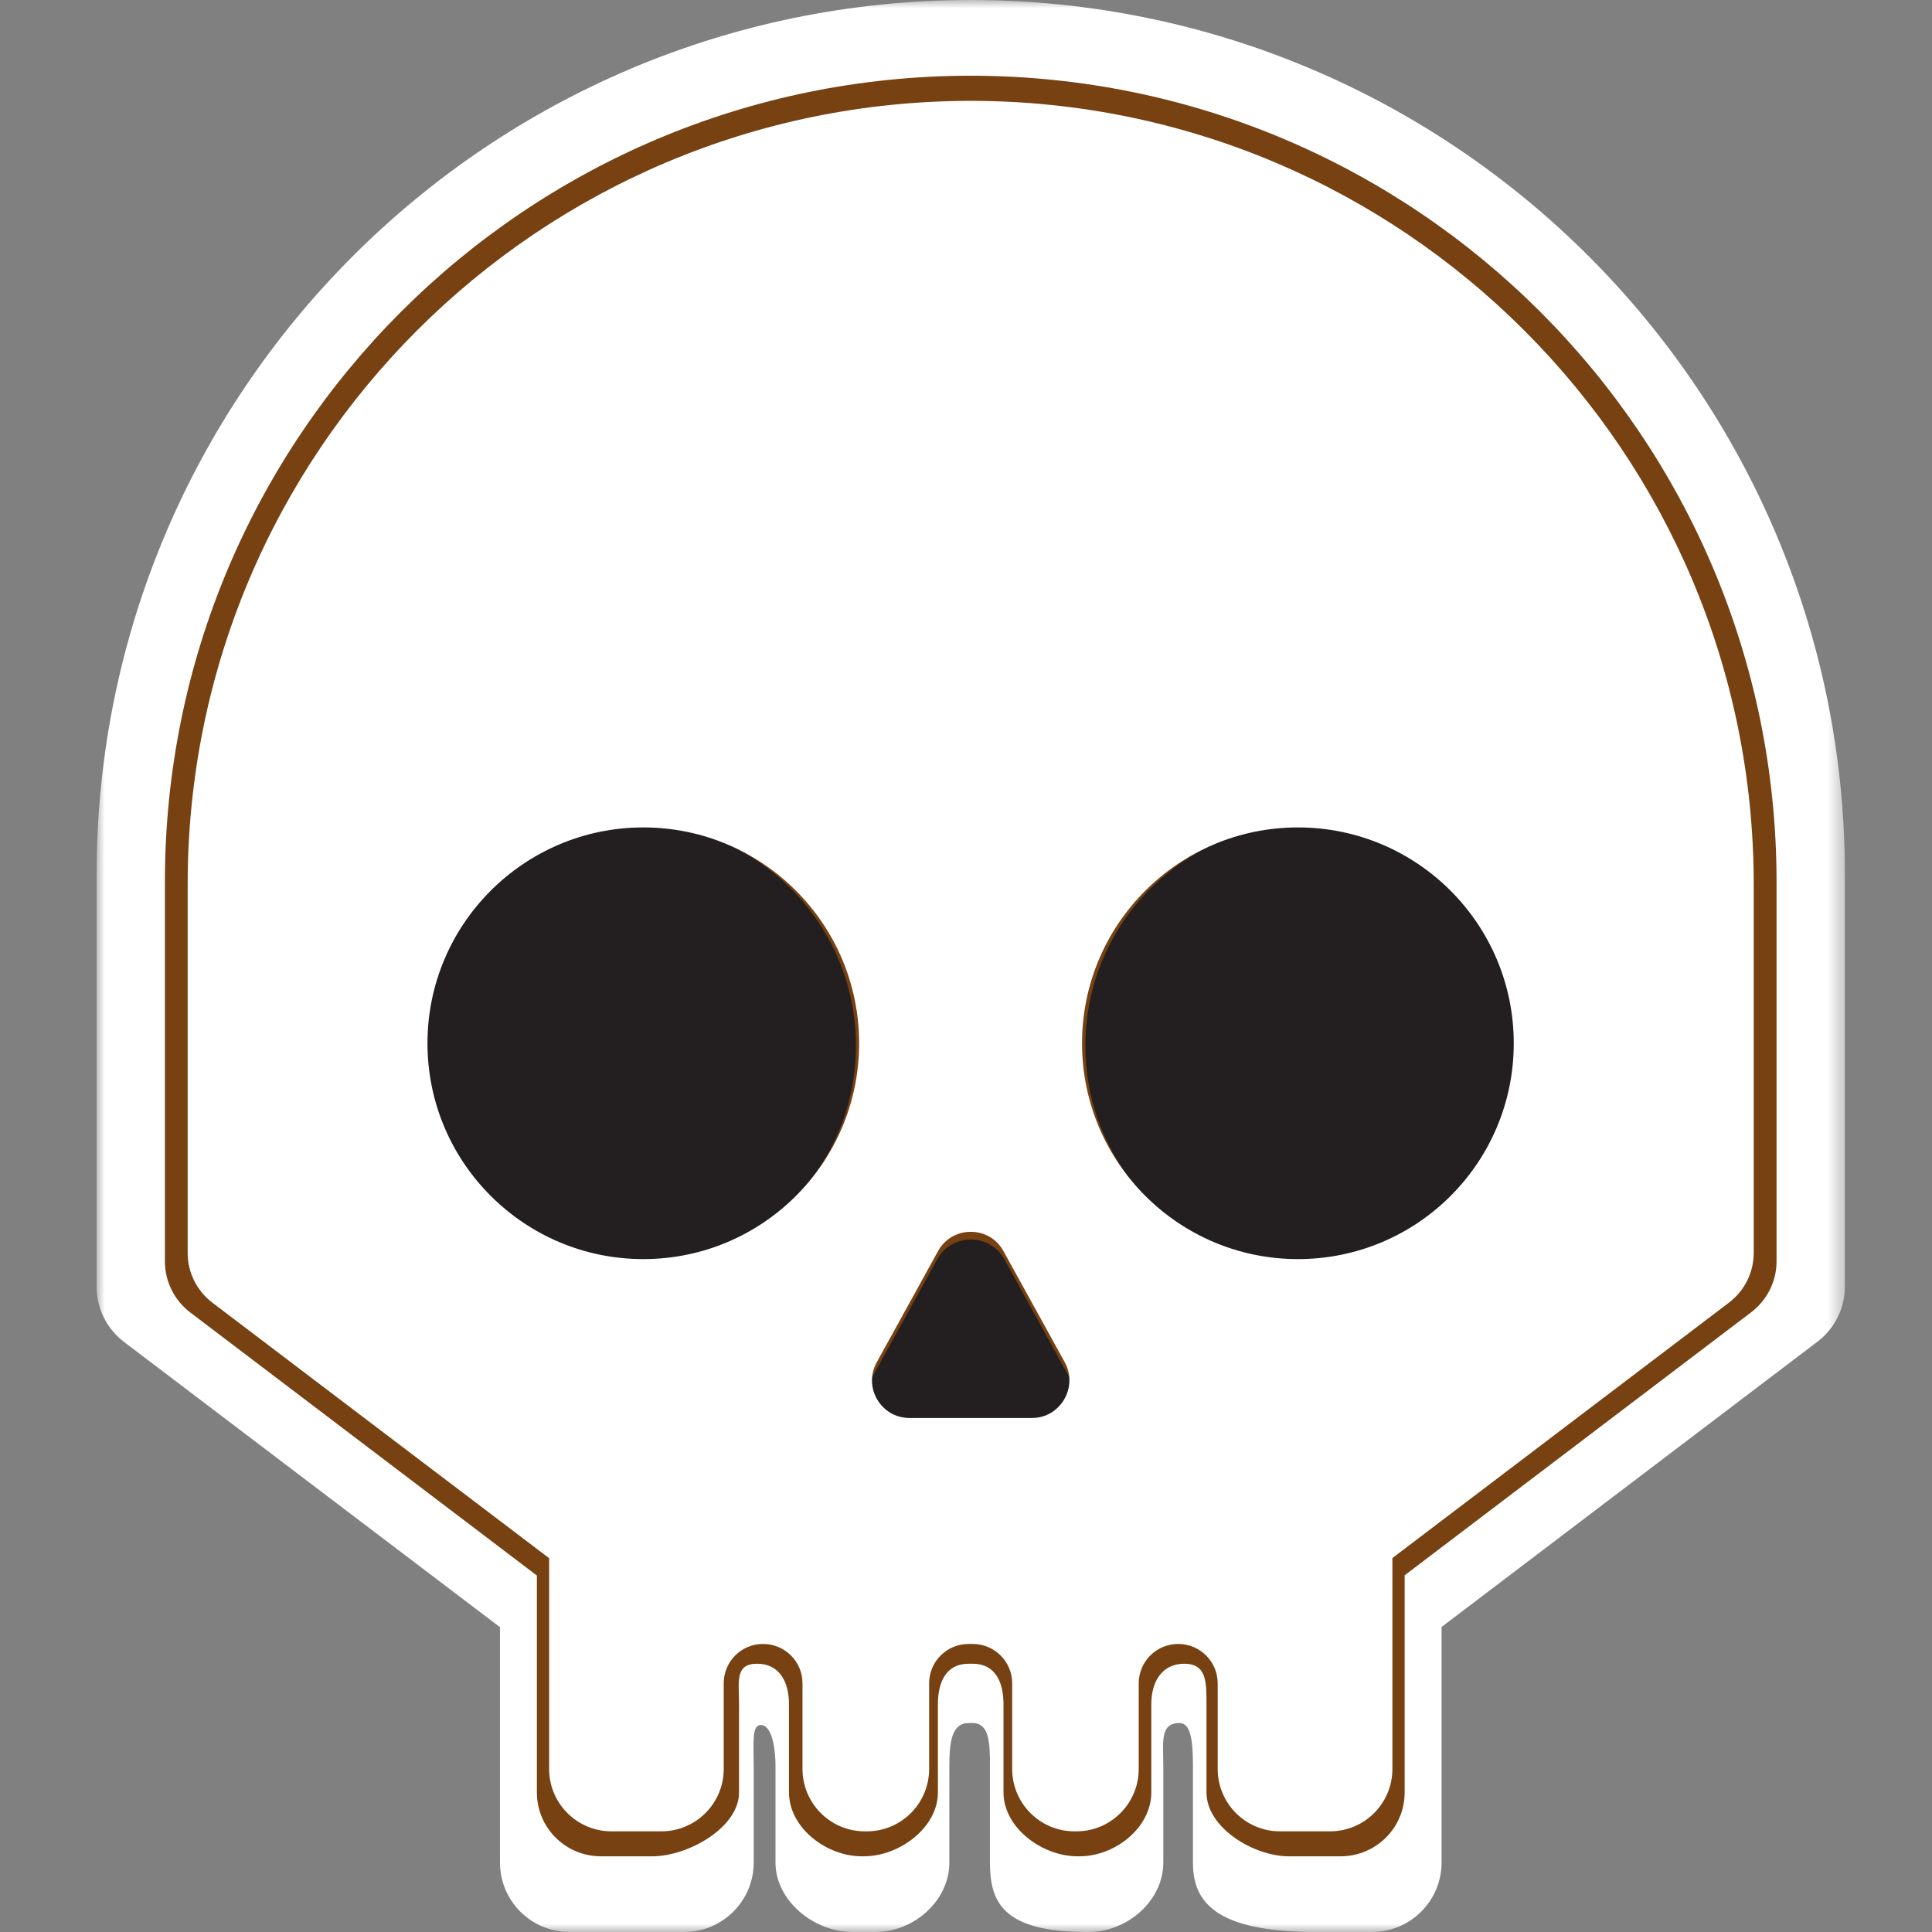 <?xml version="1.0" encoding="UTF-8"?>
<svg width="120px" height="120px" viewBox="0 0 120 120" version="1.1" xmlns="http://www.w3.org/2000/svg" xmlns:xlink="http://www.w3.org/1999/xlink">
    <rect x="0" y="0" width="120" height="120" fill="#808080" stroke="none"/>
    <!-- Generator: Sketch 51.1 (57501) - http://www.bohemiancoding.com/sketch -->
    <title>Skeleton</title>
    <desc>Created with Sketch.</desc>
    <defs>
        <polygon id="path-1" points="0 0 108.592 0 108.592 120 0 120"></polygon>
    </defs>
    <g id="Skeleton" stroke="none" stroke-width="1" fill="none" fill-rule="evenodd">
        <g id="Page-1" transform="translate(6, 0)">
            <g id="Group-3">
                <mask id="mask-2" fill="white">
                    <use xlink:href="#path-1"></use>
                </mask>
                <g id="Clip-2"></g>
                <path d="M76.988,80.334 C68.724,80.334 62.019,73.621 62.019,65.354 C62.019,57.101 68.724,50.389 76.988,50.389 C85.248,50.389 91.954,57.101 91.954,65.354 C91.954,73.636 85.255,80.334 76.988,80.334 M58.544,91.336 L50.04,91.336 C48.073,91.336 46.817,89.229 47.76,87.498 L52.029,79.773 C53.012,77.986 55.583,77.986 56.562,79.773 L60.824,87.498 C61.757,89.229 60.504,91.336 58.544,91.336 M31.586,80.334 C23.329,80.334 16.624,73.621 16.624,65.354 C16.624,57.101 23.329,50.389 31.586,50.389 C39.852,50.389 46.561,57.101 46.561,65.354 C46.561,73.636 39.852,80.334 31.586,80.334 M54.291,0 C24.313,0.014 0,24.327 0,54.33 L0,79.91 C0,81.271 0.628,82.53 1.712,83.356 L25.055,101.067 L25.055,115.685 C25.055,118.062 26.983,120 29.371,120 L36.493,120 C38.884,120 40.814,118.062 40.814,115.685 L40.814,109.755 C40.814,108.24 40.678,107.142 41.259,107.142 C41.842,107.142 42.168,108.24 42.168,109.755 L42.168,115.685 C42.168,118.062 44.555,120 46.946,120 L48.375,120 C50.758,120 52.966,118.062 52.966,115.685 L52.966,109.755 C52.966,108.24 53.092,107.048 54.147,107.02 L54.43,107.02 C55.454,107.048 55.489,108.24 55.489,109.755 L55.489,115.685 C55.489,118.062 56.2,120 61.488,120 L61.624,120 C64.015,120 66.255,118.062 66.255,115.685 L66.255,109.755 C66.255,108.24 66.021,107.02 67.257,107.02 C68,107.02 68.096,108.24 68.096,109.755 L68.096,115.685 C68.096,118.062 69.388,120 75.735,120 L79.214,120 C81.604,120 83.539,118.062 83.539,115.685 L83.539,101.053 L106.884,83.335 C107.957,82.523 108.592,81.253 108.592,79.902 L108.592,54.305 C108.581,24.327 84.267,0.014 54.291,0" id="Fill-1" fill="#FFFFFF" mask="url(#mask-2)"></path>
            </g>
            <path d="M50.852,63.95 C50.852,73.025 43.494,80.38 34.415,80.38 C25.34,80.38 17.985,73.025 17.985,63.95 C17.985,54.873 25.34,47.517 34.415,47.517 C43.494,47.517 50.852,54.873 50.852,63.95" id="Fill-4" fill="#231F20"></path>
            <path d="M90.77,63.95 C90.77,73.025 83.411,80.38 74.336,80.38 C65.254,80.38 57.895,73.025 57.895,63.95 C57.895,54.873 65.254,47.517 74.336,47.517 C83.411,47.517 90.77,54.873 90.77,63.95" id="Fill-6" fill="#231F20"></path>
            <path d="M71.464,83.248 C71.464,92.33 64.098,99.689 55.024,99.689 C45.952,99.689 38.593,92.33 38.593,83.248 C38.593,74.174 45.952,66.811 55.024,66.811 C64.098,66.811 71.464,74.174 71.464,83.248" id="Fill-8" fill="#231F20"></path>
            <path d="M75.212,78.74 C67.594,78.74 61.413,72.552 61.413,64.953 C61.413,57.332 67.594,51.143 75.212,51.143 C82.828,51.143 89.01,57.332 89.01,64.953 C89.01,72.573 82.836,78.74 75.212,78.74 M58.211,88.878 L50.374,88.878 C48.558,88.878 47.401,86.947 48.277,85.349 L52.209,78.219 C53.107,76.58 55.483,76.58 56.387,78.219 L60.311,85.349 C61.176,86.947 60.02,88.878 58.211,88.878 M33.366,78.74 C25.753,78.74 19.571,72.552 19.571,64.953 C19.571,57.332 25.753,51.143 33.366,51.143 C40.983,51.143 47.165,57.332 47.165,64.953 C47.165,72.573 40.983,78.74 33.366,78.74 M54.291,4.703 C26.653,4.714 4.243,27.121 4.243,54.768 L4.243,78.356 C4.243,79.595 4.832,80.772 5.826,81.526 L27.347,97.859 L27.347,111.331 C27.347,113.521 29.119,115.298 31.327,115.298 L34.523,115.298 C36.726,115.298 39.903,113.521 39.903,111.331 L39.903,105.849 C39.903,104.469 39.63,103.337 41.026,103.337 C42.416,103.337 43.005,104.469 43.005,105.849 L43.005,111.331 C43.005,113.521 45.323,115.298 47.521,115.298 L47.657,115.298 C49.858,115.298 52.255,113.521 52.255,111.331 L52.255,105.849 C52.255,104.469 52.769,103.337 54.161,103.337 L54.42,103.337 C55.813,103.337 56.329,104.469 56.329,105.849 L56.329,111.331 C56.329,113.521 58.72,115.298 60.921,115.298 L61.054,115.298 C63.258,115.298 65.509,113.521 65.509,111.331 L65.509,105.849 C65.509,104.469 66.162,103.337 67.555,103.337 C68.947,103.337 68.937,104.469 68.937,105.849 L68.937,111.331 C68.937,113.521 71.856,115.298 74.056,115.298 L77.265,115.298 C79.469,115.298 81.246,113.521 81.246,111.331 L81.246,97.844 L102.763,81.511 C103.764,80.751 104.345,79.588 104.345,78.339 L104.345,54.754 C104.327,27.121 81.921,4.714 54.291,4.703" id="Fill-10" fill="#774111"></path>
            <path d="M74.615,78.205 C67.22,78.205 61.208,72.207 61.208,64.801 C61.208,57.395 67.22,51.393 74.615,51.393 C82.017,51.393 88.022,57.395 88.022,64.801 C88.022,72.21 82.031,78.205 74.615,78.205 M58.102,88.073 L50.489,88.073 C48.719,88.073 47.599,86.171 48.45,84.623 L52.265,77.706 C53.141,76.112 55.454,76.112 56.326,77.706 L60.141,84.623 C60.978,86.171 59.854,88.073 58.102,88.073 M33.958,78.205 C26.563,78.205 20.551,72.207 20.551,64.801 C20.551,57.395 26.563,51.393 33.958,51.393 C41.36,51.393 47.362,57.395 47.362,64.801 C47.362,72.21 41.36,78.205 33.958,78.205 M54.291,6.264 C27.439,6.281 5.657,28.054 5.657,54.911 L5.657,77.835 C5.657,79.049 6.231,80.176 7.194,80.915 L28.107,96.781 L28.107,109.873 C28.107,112.009 29.838,113.747 31.976,113.747 L35.078,113.747 C37.221,113.747 38.952,112.009 38.952,109.873 L38.952,104.557 C38.952,103.2 40.039,102.109 41.392,102.109 C42.753,102.109 43.844,103.2 43.844,104.557 L43.844,109.873 C43.844,112.009 45.575,113.747 47.714,113.747 L47.844,113.747 C49.983,113.747 51.71,112.009 51.71,109.873 L51.71,104.557 C51.71,103.2 52.807,102.109 54.161,102.109 L54.416,102.109 C55.769,102.109 56.868,103.2 56.868,104.557 L56.868,109.873 C56.868,112.009 58.597,113.747 60.73,113.747 L60.867,113.747 C62.999,113.747 64.729,112.009 64.729,109.873 L64.729,104.557 C64.729,103.2 65.828,102.109 67.178,102.109 C68.534,102.109 69.633,103.2 69.633,104.557 L69.633,109.873 C69.633,112.009 71.359,113.747 73.499,113.747 L76.615,113.747 C78.754,113.747 80.484,112.009 80.484,109.873 L80.484,96.774 L101.39,80.908 C102.36,80.169 102.927,79.034 102.927,77.82 L102.927,54.897 C102.909,28.054 81.141,6.281 54.291,6.264" id="Fill-12" fill="#FFFFFF"></path>
        </g>
    </g>
</svg>